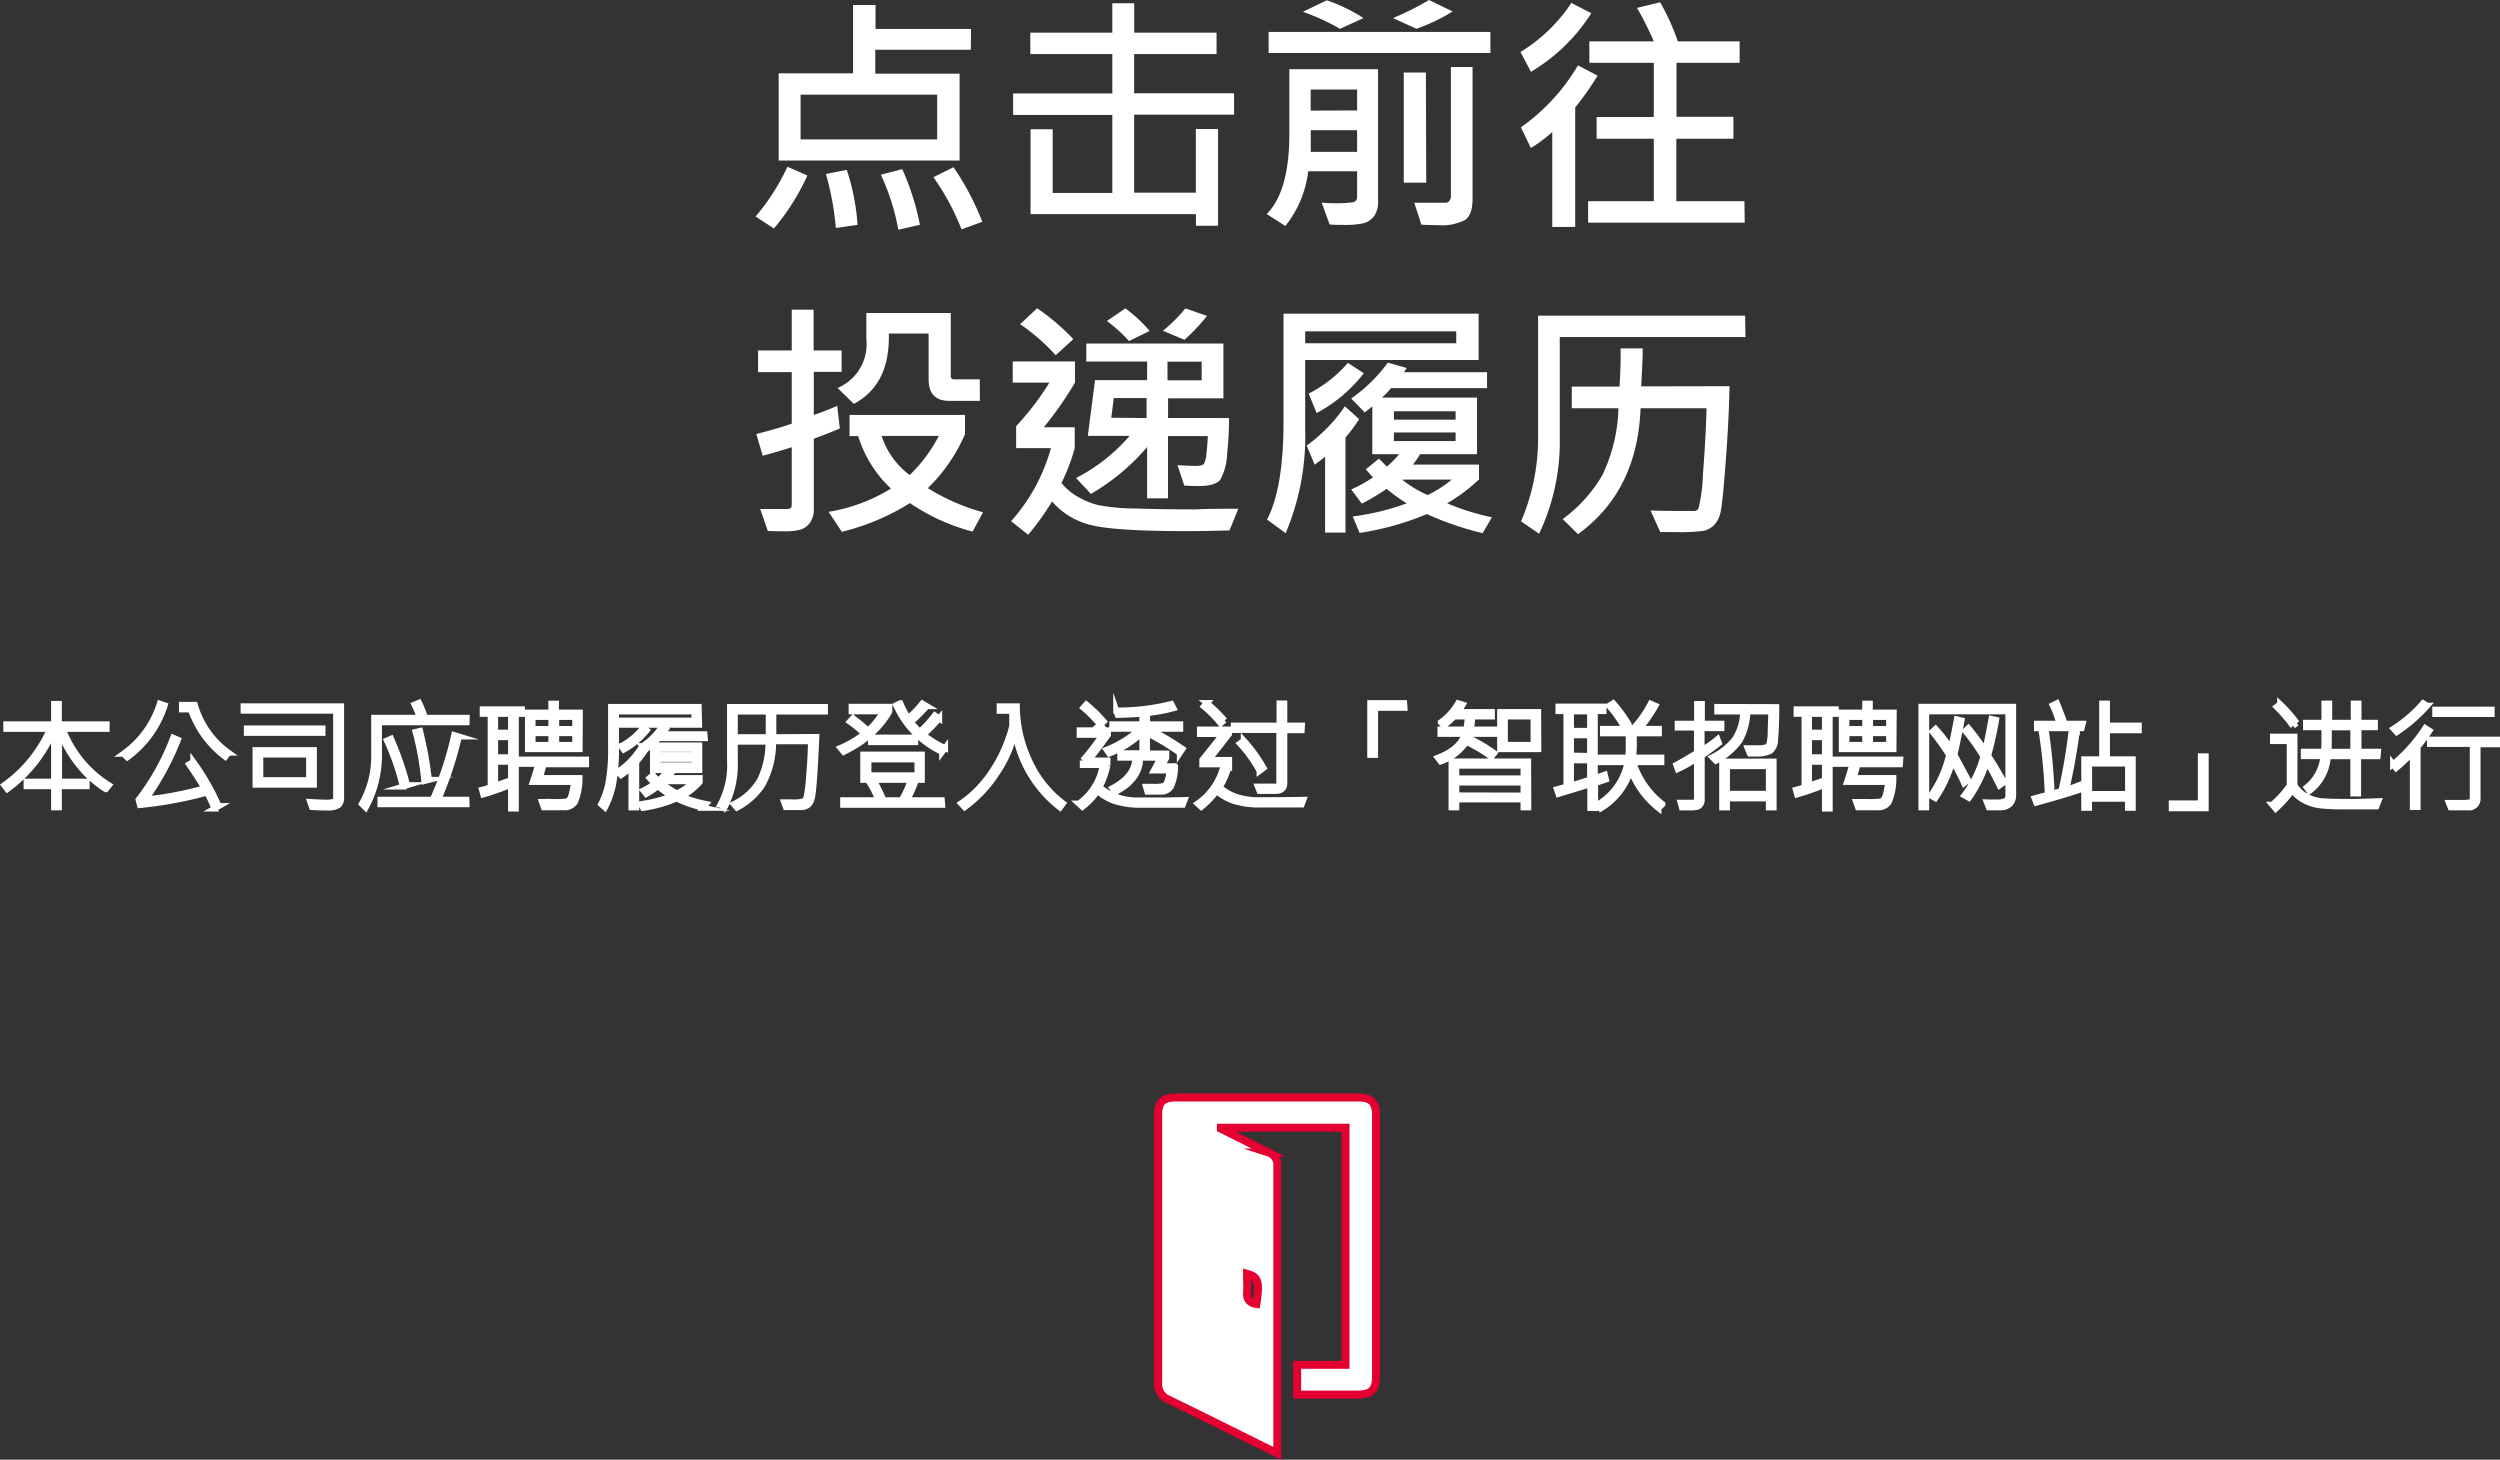 <svg id="圖層_1" data-name="圖層 1" xmlns="http://www.w3.org/2000/svg" viewBox="0 0 313.96 183.31"><rect x="0" y="0" width="313.96" height="183.31" fill="#333333" stroke="none"/><defs><style>.cls-1,.cls-2,.cls-3{fill:#fff;}.cls-2{stroke:#fff;stroke-width:0.75px;}.cls-2,.cls-3{stroke-miterlimit:10;}.cls-3{stroke:#e50032;}</style></defs><title>link-text</title><path class="cls-1" d="M903.7,471.15a27.9,27.9,0,0,1-4.2,6.65l-2.3-1.5a27.47,27.47,0,0,0,4-6.25Zm20.53-15.79h-12v3h10.59v10.91H900.1V458.32h9.34v-8.58h2.82v3h12ZM920,461H902.85v5.62H920Zm-10,16.35-2.72.39a35.59,35.59,0,0,0-1.25-6.78l2.62-.52A27.43,27.43,0,0,1,910,477.35Zm7.81,0-2.69.61a27.72,27.72,0,0,0-2.19-6.91l2.69-.7A32.25,32.25,0,0,1,917.84,477.35Zm7.84-.38-2.59.95a30.1,30.1,0,0,0-3.53-6.56l2.53-1.25A33.2,33.2,0,0,1,925.68,477Z" transform="translate(-802.31 -449.11)"/><path class="cls-1" d="M957.29,463.51H944.74v9.8h7.75v-8h2.79v12.15H952.5V476H931.73V465.34h2.78v8H942v-9.8H929.54v-2.69H942V455.9h-10.3v-2.69H942v-3.69h2.75v3.69h10.34v2.69H944.74v4.92h12.55Z" transform="translate(-802.31 -449.11)"/><path class="cls-1" d="M975.37,474.4a2.92,2.92,0,0,1-.52,1.88,2.48,2.48,0,0,1-1.27.86,11,11,0,0,1-2.62.21c-.62,0-1.18,0-1.67-.05l-1-2.75a11.66,11.66,0,0,0,1.49.08,14.84,14.84,0,0,0,2.4-.12.62.62,0,0,0,.56-.66v-3.23H966.6a13.53,13.53,0,0,1-2.87,6.87l-2.34-1.5q2.83-2.85,2.84-10v-8.19h11.14Zm14.11-18.63H961.63v-2.65h27.85Zm-15.94-4.39-2.94,1.35a28.27,28.27,0,0,0-4.67-2.14l3-1.44A21,21,0,0,1,973.54,451.38Zm-.8,11.6v-2.63h-5.83V463Zm0,5.2v-2.72h-5.82v2.72Zm12-17.63a22.81,22.81,0,0,1-4.55,2.17l-2.94-1.34a35.91,35.91,0,0,0,4.52-2.27Zm-3.32,21.5H978.6V458.22h2.78Zm5.82,2c0,1.34-.3,2.23-.92,2.67a6.25,6.25,0,0,1-3.42.66c-.66,0-1.35,0-2.09-.06l-.89-2.75h4a.53.53,0,0,0,.41-.25.84.84,0,0,0,.19-.52V457.52h2.72Z" transform="translate(-802.31 -449.11)"/><path class="cls-1" d="M1002.15,450.77a22.71,22.71,0,0,1-7.58,7.36l-1.31-2.49a20.42,20.42,0,0,0,6.39-6.16Zm.79,7.84a37.47,37.47,0,0,1-2.81,4v15h-2.88V465.69a16.66,16.66,0,0,1-2.69,2l-1.25-2.59a25.07,25.07,0,0,0,7.17-7.78Zm18.48,18.46h-19.67v-2.69H1010v-7.85h-7.18V463.8H1010V457h-8.09v-2.69H1010a38.35,38.35,0,0,0-2.11-4.21l2.91-.7a28.59,28.59,0,0,1,2.22,4.91h7.76V457h-7.93v6.78H1020v2.75h-7.17v7.85h8.55Z" transform="translate(-802.31 -449.11)"/><path class="cls-1" d="M908,495.81h-3.49v5.41q1.13-.36,2.94-1.14l.33,2.84c-1.18.5-2.27.93-3.27,1.28V513a2.83,2.83,0,0,1-.49,1.76,2.31,2.31,0,0,1-1.15.86,7.84,7.84,0,0,1-2.14.21c-.55,0-1.21,0-2-.05l-.95-2.75,3.42,0c.36,0,.54-.17.54-.52v-7.23c-1.61.5-2.83.85-3.65,1.06l-.8-2.72c1.89-.49,3.37-.92,4.45-1.31v-6.47h-4.23v-2.72h4.23V488h2.75v5.12H908Zm17.76,17.64-1.31,2.42a25.45,25.45,0,0,1-7.87-3.58,29.16,29.16,0,0,1-8.55,3.61l-1.66-2.51a21.76,21.76,0,0,0,7.83-2.92,15.13,15.13,0,0,1-4.12-6.6H909v-2.65h14.5v2.41a21,21,0,0,1-4.67,6.78A26.21,26.21,0,0,0,925.78,513.45Zm-.39-14h-3.87c-1.71,0-2.57-.9-2.57-2.71V491h-5q.18,6.4-4.39,8.83l-2.05-2a5.94,5.94,0,0,0,3.62-6.11v-3.3h10.6v7.9a.38.38,0,0,0,.41.43h3.23Zm-5.19,4.41h-7.15a10,10,0,0,0,3.52,4.91A18.82,18.82,0,0,0,920.2,503.87Z" transform="translate(-802.31 -449.11)"/><path class="cls-1" d="M957.82,513l-1.1,2.72q-2.79.09-5.43.09-9.18,0-12.11-.8a9.25,9.25,0,0,1-4.75-2.93,31.65,31.65,0,0,1-3,4.19l-2.14-1.71a22.93,22.93,0,0,0,5-9.17h-4.37v-2.76a34.78,34.78,0,0,0,4.18-5.47h-4.61v-2.66h7.82v2.66a46.53,46.53,0,0,1-3.91,5.61h3.88v2.62a24.58,24.58,0,0,1-1.67,4.38,7.34,7.34,0,0,0,2.15,1.78,10.14,10.14,0,0,0,2.5,1,25.77,25.77,0,0,0,4.62.42q3.36.11,7.54.11C954.25,513,956.06,513,957.82,513Zm-20.74-21.28-2.19,2a25.19,25.19,0,0,0-4.47-3.9l2.14-2A27.67,27.67,0,0,1,937.08,491.68Zm19.58,9.89a45.23,45.23,0,0,1-.25,4.56,7.27,7.27,0,0,1-.84,3.17c-.4.54-1.33.81-2.8.81q-.75,0-1.74-.06l-.84-2.56q1.44.09,2.31.09c.5,0,.82-.08,1-.25a3.29,3.29,0,0,0,.32-1.29c.08-.7.14-1.44.17-2.21h-5v7.82h-2.62v-6.44a27.17,27.17,0,0,1-7.06,5.89l-1.86-2a22.44,22.44,0,0,0,6.72-5.29h-5.25l.91-7h6.54v-2.34h-7.64v-2.26h17.22v6.88h-6.95v2.47Zm-10-10.92-2.56,1.25a19.4,19.4,0,0,0-2.78-2.52l2.32-1.58A18.32,18.32,0,0,1,946.67,490.65Zm-.36,10.92V499.1h-4.12l-.31,2.47Zm7.59-12.83a21.66,21.66,0,0,1-2.84,3l-2.69-1.13a20.22,20.22,0,0,0,2.82-2.81Zm-.67,8.09v-2.34h-4.29v2.34Z" transform="translate(-802.31 -449.11)"/><path class="cls-1" d="M988,494.32H966.22V503a31.27,31.27,0,0,1-2.45,13.07l-2.34-1.71q2.07-3.94,2.07-12.34V488.5H988Zm-2.81-2.1v-1.5H966.22v1.5ZM973,501.75a21.25,21.25,0,0,1-1.72,2.31V516h-2.56v-9.53c-.25.21-.69.53-1.31,1l-1-2.4a20.14,20.14,0,0,0,4.8-4.93Zm.58-5.77a18.36,18.36,0,0,1-5.92,5l-1-2.44a16.06,16.06,0,0,0,4.92-3.86Zm16.09,18.09-1.17,2a39.32,39.32,0,0,1-7-2.4,35.87,35.87,0,0,1-8.44,2.37l-.87-2.07a30.79,30.79,0,0,0,6.78-1.65,21,21,0,0,1-2.52-1.82,30,30,0,0,1-3.11,1.86L972,510.58a18.46,18.46,0,0,0,2.75-1.53c-.2-.19-.51-.52-.92-1l1.65-1.34,1,1a11.37,11.37,0,0,0,1.53-1.56h-3.36v-6l-.95.76-1.7-1.76a19.35,19.35,0,0,0,4.6-4.5l2.36.67a4.12,4.12,0,0,1-.34.53h10.44v2H977a9.61,9.61,0,0,1-1.14,1.19H987.8v7.11h-7.14a13,13,0,0,1-.92,1.31h8.31v1.86a22.22,22.22,0,0,1-4,3A30.73,30.73,0,0,0,989.64,514.07Zm-4.56-12.26v-1.05h-7.75v1.05Zm0,2.69v-1.08h-7.75v1.08Zm-.45,4.84h-6.27a14,14,0,0,0,3.22,1.94A15.24,15.24,0,0,0,984.63,509.34Z" transform="translate(-802.31 -449.11)"/><path class="cls-1" d="M1021.51,491.44H998.19v12.61a26.94,26.94,0,0,1-2.59,12.09l-2.27-1.55a26.59,26.59,0,0,0,2.14-10.54v-15.3h26Zm-2,6.17c-.05,2.81-.21,5.89-.46,9.25s-.46,5.48-.62,6.33a3.36,3.36,0,0,1-.84,1.84,2.77,2.77,0,0,1-1.26.73,20.72,20.72,0,0,1-3.52.17c-.94,0-1.6,0-2,0l-1.22-2.72c.68.05,2.51.07,5.48.07a.68.68,0,0,0,.54-.29,21.39,21.39,0,0,0,.57-4.45q.33-4.15.45-8.16h-8.29q-.39,10.4-7.86,15.81l-1.92-1.89a18.23,18.23,0,0,0,5-5.56,20.64,20.64,0,0,0,2-8.36H999.7v-2.72h6c.12-2.13.17-3.73.12-4.8l2.79,0c0,1.35-.1,2.93-.19,4.77Z" transform="translate(-802.31 -449.11)"/><path class="cls-2" d="M816,547.72l-.4.5a13.48,13.48,0,0,1-3.49-3.19,15.23,15.23,0,0,1-2.38-4.27v6.51h3.46v.58H809.7v2.65h-.6v-2.65h-3.45v-.58h3.45v-6.51a17.63,17.63,0,0,1-5.87,7.46l-.39-.5a17.12,17.12,0,0,0,5.75-7.07H803.1v-.58h6v-2.56h.6v2.56h6v.58h-5.5A14.23,14.23,0,0,0,816,547.72Z" transform="translate(-802.31 -449.11)"/><path class="cls-2" d="M823,537.69a13,13,0,0,1-4.71,6.54l-.48-.46a12.11,12.11,0,0,0,4.57-6.29Zm6.79,12.65-.54.31a20.3,20.3,0,0,0-.94-2,49.85,49.85,0,0,1-8.42,1.56l-.18-.66a30.2,30.2,0,0,0,4.35-7.8l.6.26a34,34,0,0,1-4.08,7.5,42.65,42.65,0,0,0,7.41-1.41c-.46-.8-1.1-1.78-1.94-3l.54-.31A29.88,29.88,0,0,1,829.77,550.34Zm1.2-6.71-.39.52a12.48,12.48,0,0,1-4.32-5.95h-1.12v-.57h1.62A11.13,11.13,0,0,0,831,543.63Z" transform="translate(-802.31 -449.11)"/><path class="cls-2" d="M845.15,549.22a1.28,1.28,0,0,1-.33,1,2.53,2.53,0,0,1-1.52.3c-.41,0-1,0-1.81-.06l-.22-.64c.83.06,1.5.09,2,.09a2.81,2.81,0,0,0,1-.13.5.5,0,0,0,.25-.47V538.36H832.9v-.55h12.25Zm-2.34-8.07h-9.5v-.56h9.5Zm-1.08,6.5H834.4v-4.34h7.33Zm-.6-.57v-3.21H835v3.21Z" transform="translate(-802.31 -449.11)"/><path class="cls-2" d="M860.9,539.82h-11v3.72a13.73,13.73,0,0,1-1.67,7l-.48-.48a12,12,0,0,0,1.55-6v-4.81H855a8.76,8.76,0,0,0-.64-1.65l.57-.24a12.37,12.37,0,0,1,.75,1.89h5.24Zm0,10.29H850.09v-.57h6.56a40.51,40.51,0,0,0,2.7-8.12l.59.18a46.28,46.28,0,0,1-2.6,7.94h3.54Zm-7.44-2.39-.56.17a31.85,31.85,0,0,0-2-5.78l.52-.23A37.64,37.64,0,0,1,853.44,547.72Zm2.73-.67-.6.15a36.56,36.56,0,0,0-1.1-6.17l.57-.13A44.77,44.77,0,0,1,856.17,547.05Z" transform="translate(-802.31 -449.11)"/><path class="cls-2" d="M867.9,538.76h-.81v11.89h-.6v-3a30.57,30.57,0,0,1-3.49,1.23l-.16-.58c.36-.09.73-.2,1.09-.32v-9.23h-1v-.56h4.93Zm-1.41,2.36v-2.36h-2v2.36Zm0,3.09v-2.53h-2v2.53Zm0,2.88v-2.32h-2v3Zm9.42-2h-5.32c-.15.57-.31,1.15-.5,1.73h5a7.68,7.68,0,0,1-.57,3,1.52,1.52,0,0,1-1.42.67H870.6l-.23-.66c.37,0,.87,0,1.5,0a10.18,10.18,0,0,0,1.62-.07.75.75,0,0,0,.36-.27,2.55,2.55,0,0,0,.33-.92,7.71,7.71,0,0,0,.2-1.26h-5.16c.22-.66.45-1.42.69-2.27h-2.19v-.54h8.19Zm-.81-1.9h-6.49V538.6h2.94v-1.12h.58v1.12h3Zm-3.55-2.53v-1.51h-2.36v1.51Zm0,2v-1.48h-2.36v1.48Zm3-2v-1.51h-2.39v1.51Zm0,2v-1.48h-2.39v1.48Z" transform="translate(-802.31 -449.11)"/><path class="cls-2" d="M890.11,540.13H879.67v2.61a24.32,24.32,0,0,1-.39,5,11.15,11.15,0,0,1-1,2.78l-.48-.42a10.37,10.37,0,0,0,.9-2.56,24,24,0,0,0,.35-4.77v-4.88h11Zm-.59-.53v-1.14h-9.85v1.14Zm-6.38,4a11.25,11.25,0,0,1-.93,1.18v5.73h-.6V545.4a10.42,10.42,0,0,1-1.3,1.06l-.39-.43a10.09,10.09,0,0,0,2.74-2.75Zm.4-2.78a10.07,10.07,0,0,1-2.89,2.43l-.33-.44a8.55,8.55,0,0,0,2.8-2.35Zm7.46,9.26-.36.48a14.7,14.7,0,0,1-3.36-1.18,16,16,0,0,1-4.21,1.19l-.25-.48a17.37,17.37,0,0,0,3.89-1,10.87,10.87,0,0,1-1.78-1.26,10.86,10.86,0,0,1-1.46,1l-.36-.44a10.54,10.54,0,0,0,1.43-.87c-.23-.23-.45-.47-.66-.71l.42-.36a6.12,6.12,0,0,0,.66.72,7.75,7.75,0,0,0,1.28-1.35h-1.93v-3.09h5.82v3.09h-3.21a11.48,11.48,0,0,1-.85,1h4.11v.5a8.34,8.34,0,0,1-2.3,1.82A15.65,15.65,0,0,0,891,550.08Zm-.18-8.27H885a10,10,0,0,1-1.64,1.44l-.36-.44a8.49,8.49,0,0,0,2.38-2.36l.51.27-.45.6h5.34Zm-1.27,2.12v-.77H884.9v.77Zm0,1.29v-.81H884.9v.81Zm-.08,2h-3.91l-.22.2a10.47,10.47,0,0,0,2,1.33A8.43,8.43,0,0,0,889.47,547.26Z" transform="translate(-802.31 -449.11)"/><path class="cls-2" d="M905.91,538.47H894.59v6.2a11.74,11.74,0,0,1-1.32,5.9l-.48-.43a10.45,10.45,0,0,0,1.2-5.46V537.9h11.92Zm-1.08,3.19q-.27,6.11-.52,7.45c-.16.91-.61,1.36-1.37,1.36H901l-.22-.6,1,0a3.86,3.86,0,0,0,1.47-.15.82.82,0,0,0,.33-.42,17,17,0,0,0,.33-2.6c.14-1.55.22-3.05.25-4.5h-4.76a11,11,0,0,1-1.39,5.55,8.77,8.77,0,0,1-3.15,2.8l-.39-.45a7.76,7.76,0,0,0,3.28-3,10.89,10.89,0,0,0,1.07-4.85h-3.52v-.56h3.55c0-.68,0-1.32,0-1.94v-.61h.58v.55c0,.64,0,1.31,0,2Z" transform="translate(-802.31 -449.11)"/><path class="cls-2" d="M914,538.44a6.15,6.15,0,0,1-.6.95A11,11,0,0,1,912,541a13.29,13.29,0,0,1-1.63,1.33,19.3,19.3,0,0,1-2.1,1.21l-.41-.5a13,13,0,0,0,3-1.78,13.86,13.86,0,0,0-1.83-1.52l.4-.43a20.39,20.39,0,0,1,1.89,1.55,9.79,9.79,0,0,0,1.94-2.42h-4v-.57H914Zm6.63,11.74H908.2v-.57h4.41a11,11,0,0,0-1.13-2.28l.4-.28h-1.16v-3.18h7.36v3.18h-1.25l.43.25a15.3,15.3,0,0,1-1.06,2.31h4.38Zm-3.1-3.7v-2h-6.16v2Zm-.28-4.17h-5.55v-.57h5.55Zm-.5,4.74H912a19,19,0,0,1,1.26,2.56h2.27A13.62,13.62,0,0,0,916.7,547.05Zm4.25-4-.37.49a11.8,11.8,0,0,1-5.78-5.86l.53-.26a9.53,9.53,0,0,0,1,1.88,14.27,14.27,0,0,0,1.76-1.84l.56.33a21.53,21.53,0,0,1-2,2,11.83,11.83,0,0,0,1.12,1.22,15.36,15.36,0,0,0,1.89-2.06l.55.38a19.7,19.7,0,0,1-2,2.05A13.23,13.23,0,0,0,921,543.06Z" transform="translate(-802.31 -449.11)"/><path class="cls-2" d="M935.81,550l-.38.52a15.16,15.16,0,0,1-5.67-9.57,14.63,14.63,0,0,1-2.31,5.31,16,16,0,0,1-4,4.23L923,550a12.9,12.9,0,0,0,2.1-1.76,15.5,15.5,0,0,0,1.72-2.12,18.85,18.85,0,0,0,1.28-2.2,18.09,18.09,0,0,0,.93-2.28,7.6,7.6,0,0,0,.4-1.43l0-1.83h-1.58v-.57h2.16a16.37,16.37,0,0,0,1.63,7A13.84,13.84,0,0,0,935.81,550Z" transform="translate(-802.31 -449.11)"/><path class="cls-2" d="M951.08,549.58l-.23.59h-5.08a10.62,10.62,0,0,1-3.46-.45,6.62,6.62,0,0,1-2.18-1.27,9.12,9.12,0,0,1-1.88,2l-.46-.42a7.31,7.31,0,0,0,3-4.85h-2.5v-.56a31.44,31.44,0,0,0,2.47-3.23H937.9v-.56h3.55v.56c-.71,1-1.53,2.11-2.46,3.23h2.4v.56a9.91,9.91,0,0,1-1,2.79,7.44,7.44,0,0,0,5.12,1.66h3.4Zm-10.15-9.86-.46.4a16.15,16.15,0,0,0-2.11-2.13l.37-.42A18.53,18.53,0,0,1,940.93,539.72Zm9.89,3.44-.34.51a30.21,30.21,0,0,0-4.13-2.49v2.56h2.43v.55l-.57,1.05h1.67a6.1,6.1,0,0,1-.52,2.56,1.43,1.43,0,0,1-1.3.63H946.4l-.18-.61c.3,0,.65,0,1,0a4.05,4.05,0,0,0,1.26-.12,1,1,0,0,0,.45-.62,4.09,4.09,0,0,0,.22-1.31h-1.94c.36-.67.64-1.2.83-1.61H945.5q0,2.69-3.09,4.3l-.39-.47q2.87-1.54,2.86-3.83H943v-.55h2.77v-2.6a12.63,12.63,0,0,1-4.16,2.64l-.33-.48a13.93,13.93,0,0,0,4.24-2.64H942v-.56h3.77v-1.34c-.91.09-1.94.14-3.09.16l-.19-.55a28,28,0,0,0,6.92-.82l.27.53a20.37,20.37,0,0,1-3.31.61v1.41h4.16v.56h-4A35.92,35.92,0,0,1,950.82,543.16Z" transform="translate(-802.31 -449.11)"/><path class="cls-2" d="M966,549.55l-.22.59h-5.09a10.63,10.63,0,0,1-3.39-.43,6.6,6.6,0,0,1-2.22-1.26,10.55,10.55,0,0,1-1.91,2l-.46-.42A8.07,8.07,0,0,0,956,545.1h-2.7v-.56l2.59-3.25H953v-.56h3.66v.56c-1.38,1.78-2.24,2.86-2.58,3.25h2.59v.56a9.38,9.38,0,0,1-1.2,2.88,6.65,6.65,0,0,0,2.11,1.21,9,9,0,0,0,3,.41C963,549.6,964.87,549.58,966,549.55Zm-9.93-10-.47.41a15.59,15.59,0,0,0-2.11-2.14l.38-.42A19.31,19.31,0,0,1,956.1,539.58Zm9.71,1.26H963.6v6.63c0,.69-.37,1-1.12,1h-2l-.22-.55h2.29q.42,0,.42-.39v-6.72h-5.72v-.55H963v-2.78h.6v2.78h2.21ZM961,545.55l-.51.38a16.54,16.54,0,0,0-2.47-3.45l.49-.37A18.81,18.81,0,0,1,961,545.55Z" transform="translate(-802.31 -449.11)"/><path class="cls-2" d="M978.69,538H975v5.91h-.61v-6.5h4.26Z" transform="translate(-802.31 -449.11)"/><path class="cls-2" d="M990,541.27h-3.12a3.8,3.8,0,0,1-.17.51,19.55,19.55,0,0,1,3.25,1.91l-.37.46a18.83,18.83,0,0,0-3.14-1.87,6.25,6.25,0,0,1-3.21,2.46l-.36-.47q2.79-1.08,3.39-3h-3.06v-.54h3.23a8.71,8.71,0,0,0,.19-1.64h-1.72a10.05,10.05,0,0,1-1.25,1.13l-.41-.4a7.6,7.6,0,0,0,2.18-2.4l.58.18a7.78,7.78,0,0,1-.64.93h4.3v.56h-2.47a10.61,10.61,0,0,1-.18,1.64h3Zm4.24,9.23h-.6v-1H985.2v1h-.6v-5.76h9.62Zm-.6-3.64v-1.59H985.2v1.59Zm0,2.16v-1.63H985.2V549Zm1.86-5.83H990.7v-4.66h4.78Zm-.6-.54v-3.56H991.3v3.56Z" transform="translate(-802.31 -449.11)"/><path class="cls-2" d="M1004,547c-.35.13-.81.28-1.37.46v3.12h-.6V547.6l-4,1.22-.2-.59,1.2-.33v-9.49h-1v-.56h5.66v.56h-1.1v8.41l1.26-.43Zm-2-6.11v-2.44h-2.4v2.44Zm0,3.15v-2.59h-2.4V544Zm0,3v-2.44h-2.4v3.16Q1001.07,547.32,1002,547Zm9.08,3.08-.5.48a11.09,11.09,0,0,1-3.48-4.82,8.44,8.44,0,0,1-3.78,4.87l-.39-.49a7.88,7.88,0,0,0,3.77-5.34h-3.41v-.57h3.48a9.77,9.77,0,0,0,.08-1.35v-1.69h-3.23v-.57h3.75a13.67,13.67,0,0,0,2.24-3.16l.6.26a18.91,18.91,0,0,1-2,2.9h2.43v.57h-3.15v1.29a16.25,16.25,0,0,1-.09,1.75h3.55v.57h-3.53A10.75,10.75,0,0,0,1011.08,550.08Zm-4.23-10-.56.31a16,16,0,0,0-1.91-2.68l.52-.33A17.56,17.56,0,0,1,1006.85,540.09Z" transform="translate(-802.31 -449.11)"/><path class="cls-2" d="M1018.18,542.43c-1,.77-1.71,1.29-2.16,1.57v5.51a1,1,0,0,1-.17.62.77.77,0,0,1-.41.31,4.56,4.56,0,0,1-1.06.07h-.85l-.17-.59,1.31,0a1.17,1.17,0,0,0,.6-.1.42.42,0,0,0,.15-.37v-5.11a17.69,17.69,0,0,1-2.41,1.37l-.19-.54c.36-.18,1.23-.68,2.6-1.51v-3.18H1013V540h2.44v-2.48h.6V540h2.45v.55H1016v2.8a15.89,15.89,0,0,0,2-1.41Zm7.2-4.52c0,2-.07,3.33-.15,4.09a1.8,1.8,0,0,1-.63,1.43,3.94,3.94,0,0,1-1.89.31l-.65,0-.27-.66c.3,0,.68,0,1.15,0a3.15,3.15,0,0,0,1.19-.13.81.81,0,0,0,.37-.36,5.77,5.77,0,0,0,.18-1.44c0-.8.07-1.69.07-2.69h-3a7.68,7.68,0,0,1-1,3.69,8.68,8.68,0,0,1-2.95,2.51l-.44-.45a8.43,8.43,0,0,0,2.86-2.3,6.75,6.75,0,0,0,1-3.45h-3.25v-.57Zm-.33,12.6h-.6v-1.13h-5.26v1.13h-.6v-5.76h6.46Zm-.6-1.71v-3.47h-5.26v3.47Z" transform="translate(-802.31 -449.11)"/><path class="cls-2" d="M1032.9,538.76h-.81v11.89h-.6v-3a30.57,30.57,0,0,1-3.49,1.23l-.16-.58c.36-.09.73-.2,1.09-.32v-9.23h-1v-.56h4.93Zm-1.41,2.36v-2.36h-2v2.36Zm0,3.09v-2.53h-2v2.53Zm0,2.88v-2.32h-2v3Zm9.42-2h-5.32c-.15.57-.31,1.15-.5,1.73h5a7.68,7.68,0,0,1-.57,3,1.52,1.52,0,0,1-1.42.67h-2.46l-.23-.66c.37,0,.87,0,1.5,0a10.18,10.18,0,0,0,1.62-.07.75.75,0,0,0,.36-.27,2.55,2.55,0,0,0,.33-.92,7.71,7.71,0,0,0,.2-1.26h-5.16c.22-.66.45-1.42.69-2.27h-2.19v-.54h8.19Zm-.81-1.9h-6.49V538.6h2.94v-1.12h.58v1.12h3Zm-3.55-2.53v-1.51h-2.36v1.51Zm0,2v-1.48h-2.36v1.48Zm3-2v-1.51h-2.39v1.51Zm0,2v-1.48h-2.39v1.48Z" transform="translate(-802.31 -449.11)"/><path class="cls-2" d="M1055.13,548.94a1.52,1.52,0,0,1-.43,1.15,1.66,1.66,0,0,1-1.18.41h-1.45l-.24-.62a10,10,0,0,0,1.06,0,2.93,2.93,0,0,0,1.34-.19.71.71,0,0,0,.3-.67V538.44h-10.32V550.5h-.6V537.87h11.52Zm-5.66-1.86-.5.39c-.44-1-.93-1.89-1.46-2.82a15.36,15.36,0,0,1-2.16,4.7l-.56-.32a14.48,14.48,0,0,0,2.29-5.12A34.2,34.2,0,0,0,1045,541l.39-.36a16.08,16.08,0,0,1,1.9,2.5c.23-.89.48-2.12.77-3.69l.59.13q-.57,3-.9,4.29Zm4.48.28-.53.39c-.5-1-1-2-1.6-3a16.37,16.37,0,0,1-2.25,4.57L1049,549a14.73,14.73,0,0,0,2.39-4.88,24.07,24.07,0,0,0-2.27-3.21l.39-.37a29.86,29.86,0,0,1,2.08,2.85c.21-.78.48-2.11.82-4l.58.13a45.27,45.27,0,0,1-1,4.49C1052.64,545,1053.28,546.09,1054,547.36Z" transform="translate(-802.31 -449.11)"/><path class="cls-2" d="M1063.73,540.56h-1l.4.25a73.53,73.53,0,0,1-1.33,7.47,15.8,15.8,0,0,0,1.57-.55l.12.56q-2.24.76-5.46,1.62l-.21-.55,1.66-.44a66.84,66.84,0,0,0-.79-8.08l.43-.28h-1V540h2.82a13.46,13.46,0,0,0-.85-2.32l.53-.26c.31.74.63,1.6,1,2.58h2.25Zm-1.22,0h-3.33a71.14,71.14,0,0,1,.78,8.23l1.22-.34A72.66,72.66,0,0,0,1062.51,540.56Zm8.4.26h-4v3.65h3.24v6.09h-.6v-1.14h-4.89v1.14h-.6v-6.09h2.25v-7h.6v2.76h4Zm-1.35,8V545h-4.89v3.82Z" transform="translate(-802.31 -449.11)"/><path class="cls-2" d="M1079.31,550.62h-4.26V550h3.65v-5.91h.61Z" transform="translate(-802.31 -449.11)"/><path class="cls-2" d="M1101,549.73l-.26.65h-4.12a23.87,23.87,0,0,1-3-.14,5.76,5.76,0,0,1-1.91-.61,4.55,4.55,0,0,1-1.53-1.29,14.44,14.44,0,0,1-2.08,2.34l-.43-.51a11.83,11.83,0,0,0,2.19-2.42v-5.57h-2.1v-.56h2.7v6.1a3.65,3.65,0,0,0,1.36,1.34,4.81,4.81,0,0,0,1.87.65c.64.07,1.88.11,3.72.11C1098.33,549.82,1099.52,549.79,1101,549.73Zm-10.26-9.82-.46.34a24.14,24.14,0,0,0-2.06-2.37l.44-.34A16.45,16.45,0,0,1,1090.74,539.91Zm10.16,4.17h-2.45v4.68h-.6v-4.68h-3.2a5.86,5.86,0,0,1-2.32,4.37L1092,548a5.63,5.63,0,0,0,2.09-3.93h-2.46v-.56h2.53a14,14,0,0,0,.06-1.42v-1.65h-2.31v-.56h2.31v-2.41h.6v2.41h3.08v-2.41h.6v2.41h2.06v.56h-2.06v3.07h2.45Zm-3.05-.56v-3.07h-3.08v1.65a14,14,0,0,1-.06,1.42Z" transform="translate(-802.31 -449.11)"/><path class="cls-2" d="M1107.42,540.88a18.43,18.43,0,0,1-1.5,2v7.58h-.6v-6.89a20.55,20.55,0,0,1-2.1,2l-.38-.49a19.8,19.8,0,0,0,4.05-4.54Zm-.3-3.14a19.48,19.48,0,0,1-3.82,3.32l-.4-.44a16.61,16.61,0,0,0,3.71-3.2Zm8.78,4.84h-2.45v6.72a1.07,1.07,0,0,1-1.22,1.2h-2.16l-.22-.56c.43,0,.85,0,1.28,0a6.4,6.4,0,0,0,1.5-.09.37.37,0,0,0,.22-.38v-6.93h-5.38V542h8.43Zm-.68-3.8h-7.08v-.55h7.08Z" transform="translate(-802.31 -449.11)"/><path class="cls-3" d="M971.29,590.73H955.64l0,.13c2,1,4,2,6,3a1.58,1.58,0,0,1,1.08,1.67c0,11.63,0,23.25,0,34.88v1.21l-1.9-.93c-3.91-1.94-7.81-3.89-11.74-5.8a2.12,2.12,0,0,1-1.32-2.14q0-16.86,0-33.71c0-1.49.63-2.1,2.15-2.1h23c1.61,0,2.21.62,2.21,2.25v32.64c0,1.87-.57,2.42-2.46,2.42h-7.45v-3.74h6.08Zm-12.37,18.35c0,.86.06,1.64,0,2.41s.35,1.27,1.17,1.38C960.51,610.06,960.35,609.47,958.92,609.08Z" transform="translate(-802.31 -449.11)"/></svg>
